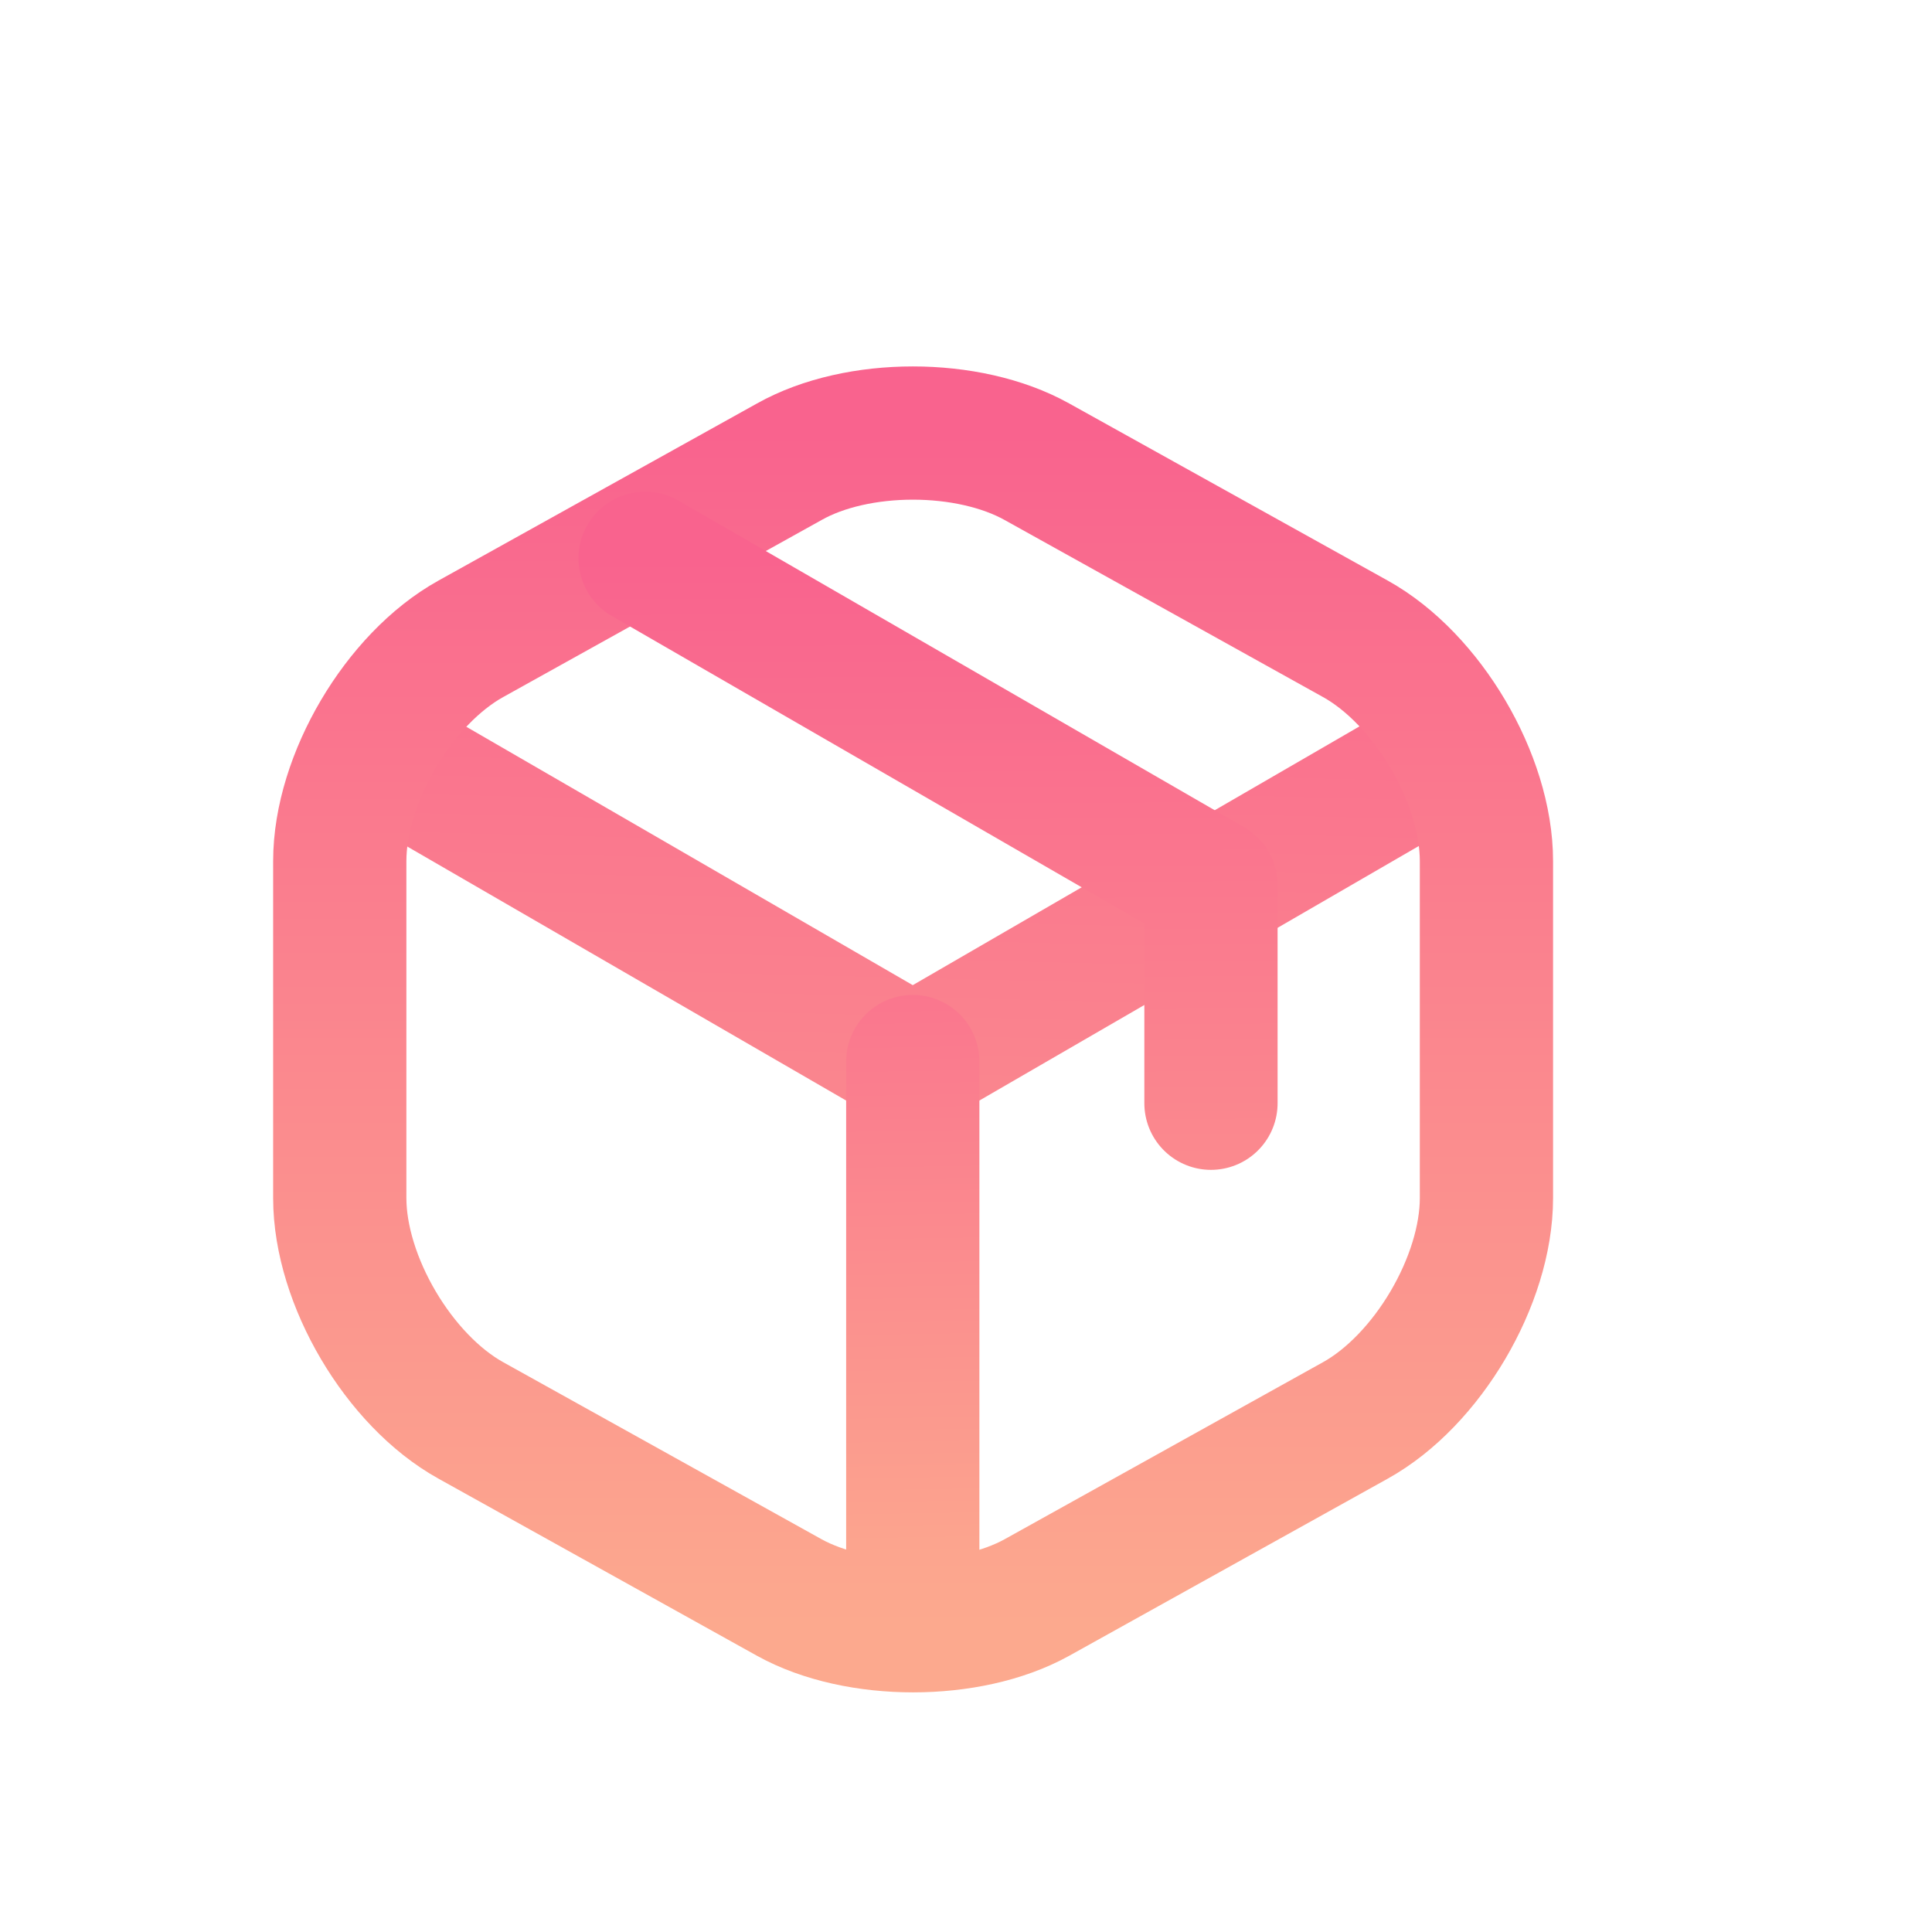 <svg width="29" height="29" viewBox="0 0 29 29" fill="none" xmlns="http://www.w3.org/2000/svg">
<g id="box 1">
<g id="Group">
<path id="Vector" d="M5.798 11.369L13.701 15.943L21.551 11.396" stroke="url(#paint0_linear_2715_2505)" stroke-width="2" stroke-linecap="round" stroke-linejoin="round"/>
<path id="Vector_2" d="M13.701 24.052V15.934" stroke="url(#paint1_linear_2715_2505)" stroke-width="2" stroke-linecap="round" stroke-linejoin="round"/>
<path id="Vector_3" d="M11.849 6.93L7.069 9.588C5.986 10.188 5.1 11.691 5.1 12.926V17.983C5.1 19.219 5.986 20.722 7.069 21.322L11.849 23.98C12.869 24.544 14.543 24.544 15.563 23.98L20.343 21.322C21.425 20.722 22.312 19.219 22.312 17.983V12.926C22.312 11.691 21.425 10.188 20.343 9.588L15.563 6.93C14.534 6.357 12.869 6.357 11.849 6.93Z" stroke="url(#paint2_linear_2715_2505)" stroke-width="2" stroke-linecap="round" stroke-linejoin="round"/>
<path id="Vector_4" d="M18.177 16.56V13.284L9.683 8.38" stroke="url(#paint3_linear_2715_2505)" stroke-width="2" stroke-linecap="round" stroke-linejoin="round"/>
</g>
</g>
<defs>
<linearGradient id="paint0_linear_2715_2505" x1="12.5" y1="6.5" x2="12" y2="26.5" gradientUnits="userSpaceOnUse">
<stop stop-color="#F9638E"/>
<stop offset="1" stop-color="#FCA98E"/>
</linearGradient>
<linearGradient id="paint1_linear_2715_2505" x1="14" y1="11.5" x2="14.201" y2="24.052" gradientUnits="userSpaceOnUse">
<stop stop-color="#F9638E"/>
<stop offset="1" stop-color="#FCA98E"/>
</linearGradient>
<linearGradient id="paint2_linear_2715_2505" x1="13.706" y1="6.5" x2="13.706" y2="24.403" gradientUnits="userSpaceOnUse">
<stop stop-color="#F9638E"/>
<stop offset="1" stop-color="#FCA98E"/>
</linearGradient>
<linearGradient id="paint3_linear_2715_2505" x1="13.93" y1="8.38" x2="14" y2="25" gradientUnits="userSpaceOnUse">
<stop stop-color="#F9638E"/>
<stop offset="1" stop-color="#FCA98E"/>
</linearGradient>
</defs>
</svg>
